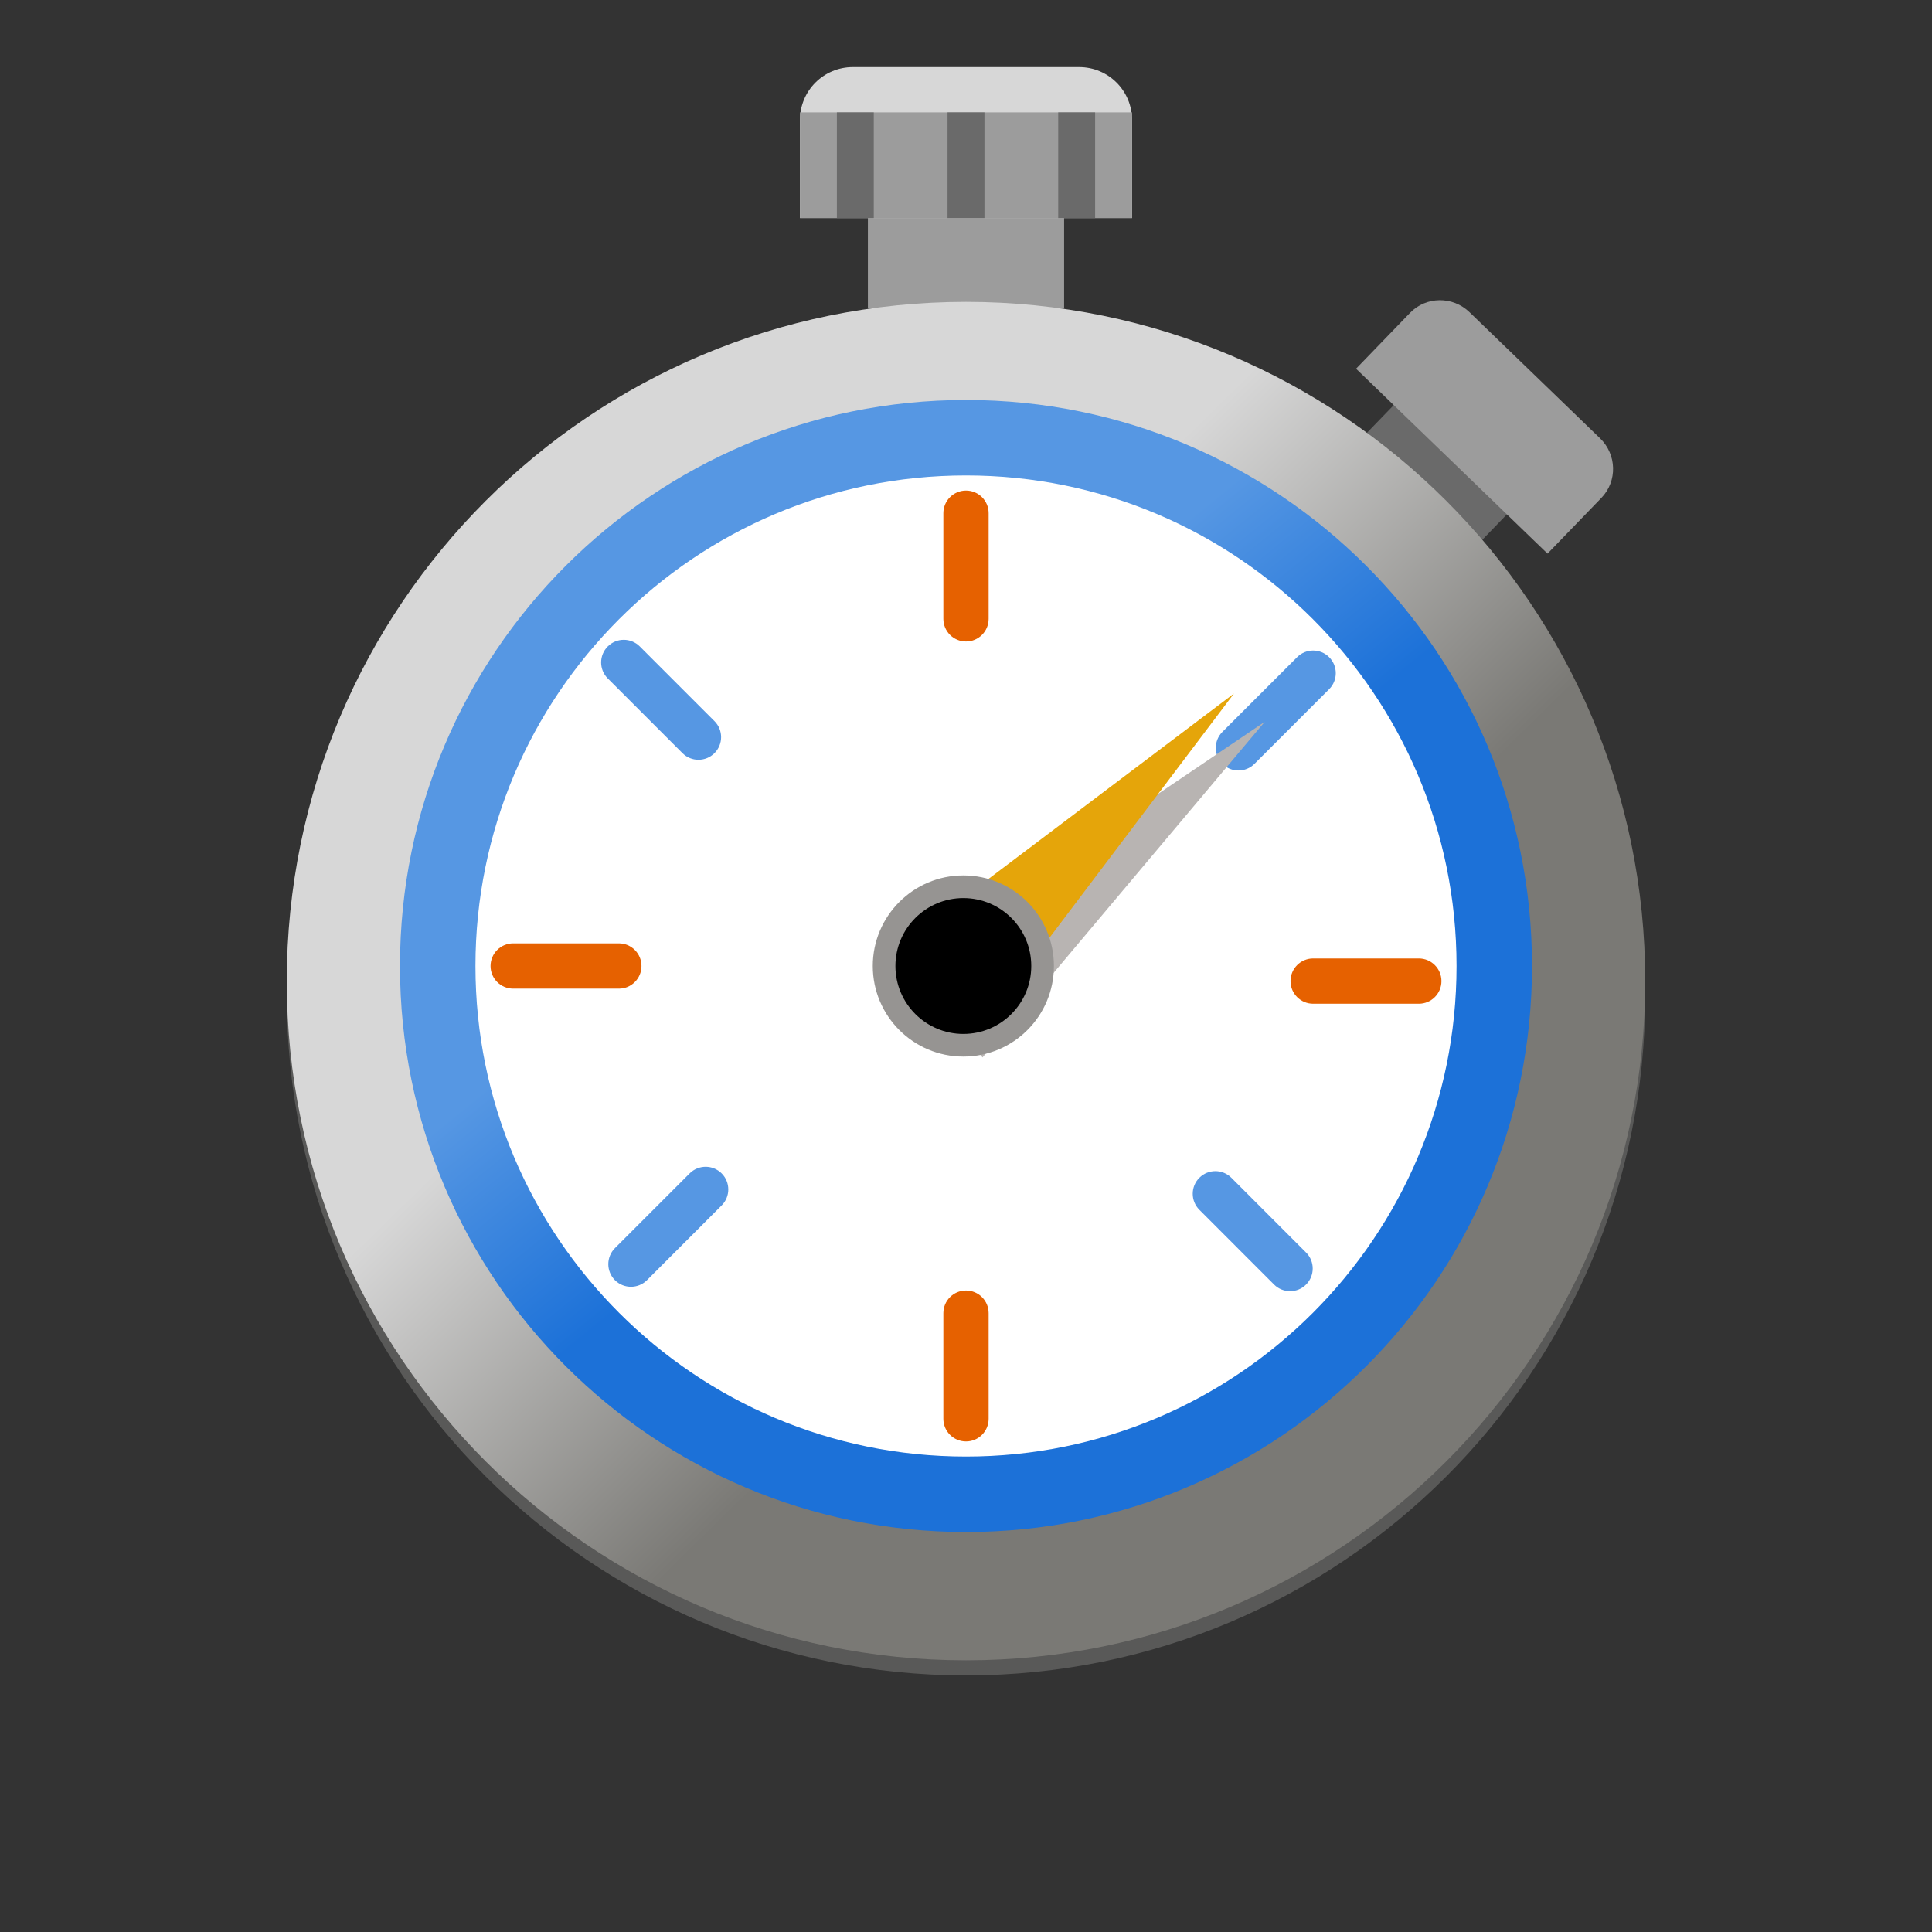 <?xml version="1.0" encoding="UTF-8"?>
<svg height="128px" viewBox="0 0 128 128" width="128px" xmlns="http://www.w3.org/2000/svg" xmlns:xlink="http://www.w3.org/1999/xlink">
    <rect x="0" y="0" width="128" height="128" fill="#333333" stroke="none"/>
    <linearGradient id="a" gradientTransform="matrix(0.642 -0.63 0.209 0.213 386.388 -428.941)" gradientUnits="userSpaceOnUse" x1="-637.349" x2="-637.349" y1="372.281" y2="472.281">
        <stop offset="0" stop-color="#d7d7d7"/>
        <stop offset="1" stop-color="#7a7975"/>
    </linearGradient>
    <linearGradient id="b" gradientTransform="matrix(0.776 -0.63 0.142 0.175 495.65 -415.844)" gradientUnits="userSpaceOnUse" x1="-637.349" x2="-637.349" y1="384.781" y2="459.781">
        <stop offset="0" stop-color="#5697e3"/>
        <stop offset="1" stop-color="#1c71d8"/>
    </linearGradient>
    <path d="m 94.211 24.902 l 7.496 7.238 l -4.402 4.555 l -7.496 -7.238 z m 0 0" fill="#6a6a6a"/>
    <path d="m 97.359 20.684 l 8.648 8.355 c 1.113 1.074 1.156 2.84 0.094 3.941 l -3.574 3.699 l -12.684 -12.25 l 3.574 -3.699 c 1.062 -1.102 2.828 -1.121 3.941 -0.047 z m 0 0" fill="#9c9c9c"/>
    <path d="m 57.5 12.445 h 13 v 8 h -13 z m 0 0" fill="#9c9c9c"/>
    <path d="m 56.5 4.445 h 15 c 1.934 0 3.5 1.566 3.5 3.5 v 6.5 h -22 v -6.5 c 0 -1.934 1.566 -3.5 3.5 -3.5 z m 0 0" fill="#d7d7d7"/>
    <path d="m 53 7.445 h 22 v 7 h -22 z m 0 0" fill="#9c9c9c"/>
    <path d="m 55.445 7.445 h 2.445 v 7 h -2.445 z m 0 0" fill="#6a6a6a"/>
    <path d="m 62.777 7.445 h 2.445 v 7 h -2.445 z m 0 0" fill="#6a6a6a"/>
    <path d="m 70.109 7.445 h 2.445 v 7 h -2.445 z m 0 0" fill="#6a6a6a"/>
    <path d="m 109 66 c 0 24.852 -20.148 45 -45 45 s -45 -20.148 -45 -45 s 20.148 -45 45 -45 s 45 20.148 45 45 z m 0 0" fill="#595958"/>
    <path d="m 109 65 c 0 24.852 -20.148 45 -45 45 s -45 -20.148 -45 -45 s 20.148 -45 45 -45 s 45 20.148 45 45 z m 0 0" fill="url(#a)"/>
    <path d="m 101.5 64 c 0 20.711 -16.789 37.5 -37.5 37.5 s -37.5 -16.789 -37.5 -37.5 s 16.789 -37.5 37.5 -37.5 s 37.5 16.789 37.5 37.5 z m 0 0" fill="url(#b)"/>
    <path d="m 96.5 64 c 0 17.949 -14.551 32.5 -32.5 32.5 s -32.5 -14.551 -32.5 -32.5 s 14.551 -32.5 32.5 -32.5 s 32.5 14.551 32.5 32.5 z m 0 0" fill="#ffffff"/>
    <g fill="#e66100">
        <path d="m 64 32.5 c 0.828 0 1.5 0.672 1.5 1.5 v 7 c 0 0.828 -0.672 1.5 -1.5 1.5 s -1.5 -0.672 -1.5 -1.5 v -7 c 0 -0.828 0.672 -1.5 1.5 -1.5 z m 0 0"/>
        <path d="m 64 85.5 c 0.828 0 1.5 0.672 1.5 1.5 v 7 c 0 0.828 -0.672 1.5 -1.5 1.5 s -1.5 -0.672 -1.5 -1.5 v -7 c 0 -0.828 0.672 -1.5 1.5 -1.5 z m 0 0"/>
        <path d="m 34 62.5 h 7 c 0.828 0 1.5 0.672 1.5 1.5 s -0.672 1.5 -1.5 1.5 h -7 c -0.828 0 -1.5 -0.672 -1.5 -1.5 s 0.672 -1.5 1.5 -1.5 z m 0 0"/>
        <path d="m 87 63.5 h 7 c 0.828 0 1.5 0.672 1.5 1.5 s -0.672 1.5 -1.5 1.5 h -7 c -0.828 0 -1.5 -0.672 -1.5 -1.5 s 0.672 -1.5 1.5 -1.5 z m 0 0"/>
    </g>
    <path d="m 88.059 43.539 c 0.586 0.586 0.586 1.535 0 2.121 l -4.949 4.949 c -0.586 0.586 -1.535 0.586 -2.121 0 c -0.586 -0.586 -0.586 -1.535 0 -2.121 l 4.949 -4.949 c 0.586 -0.586 1.535 -0.586 2.121 0 z m 0 0" fill="#5697e3"/>
    <path d="m 40.266 42.828 c -0.586 0.586 -0.586 1.535 0 2.121 l 4.949 4.949 c 0.586 0.586 1.535 0.586 2.121 0 c 0.586 -0.586 0.586 -1.535 0 -2.121 l -4.949 -4.949 c -0.586 -0.586 -1.535 -0.586 -2.121 0 z m 0 0" fill="#5697e3"/>
    <path d="m 86.531 85.105 c 0.586 -0.586 0.586 -1.539 0 -2.121 l -4.949 -4.953 c -0.586 -0.586 -1.535 -0.586 -2.121 0 c -0.586 0.586 -0.586 1.535 0 2.121 l 4.949 4.953 c 0.586 0.586 1.539 0.586 2.121 0 z m 0 0" fill="#5697e3"/>
    <path d="m 40.742 84.816 c -0.586 -0.586 -0.586 -1.539 0 -2.125 l 4.949 -4.949 c 0.586 -0.586 1.535 -0.586 2.121 0 c 0.586 0.586 0.586 1.535 0 2.121 l -4.949 4.953 c -0.586 0.582 -1.535 0.582 -2.121 0 z m 0 0" fill="#5697e3"/>
    <path d="m 83.793 47.82 l -18.695 22.234 l -5.371 -5.961 z m 0 0" fill="#b8b4b2"/>
    <path d="m 81.754 45.949 l -17.512 23.18 l -5.672 -5.672 z m 0 0" fill="#e5a50a"/>
    <path d="m 69.824 64 c 0 3.316 -2.684 6 -6 6 c -3.312 0 -6 -2.684 -6 -6 c 0 -3.312 2.688 -6 6 -6 c 3.316 0 6 2.688 6 6 z m 0 0" fill="#969492"/>
    <path d="m 68.324 64 c 0 2.484 -2.012 4.5 -4.5 4.5 c -2.484 0 -4.5 -2.016 -4.5 -4.5 s 2.016 -4.5 4.5 -4.5 c 2.488 0 4.5 2.016 4.5 4.5 z m 0 0"/>
</svg>
